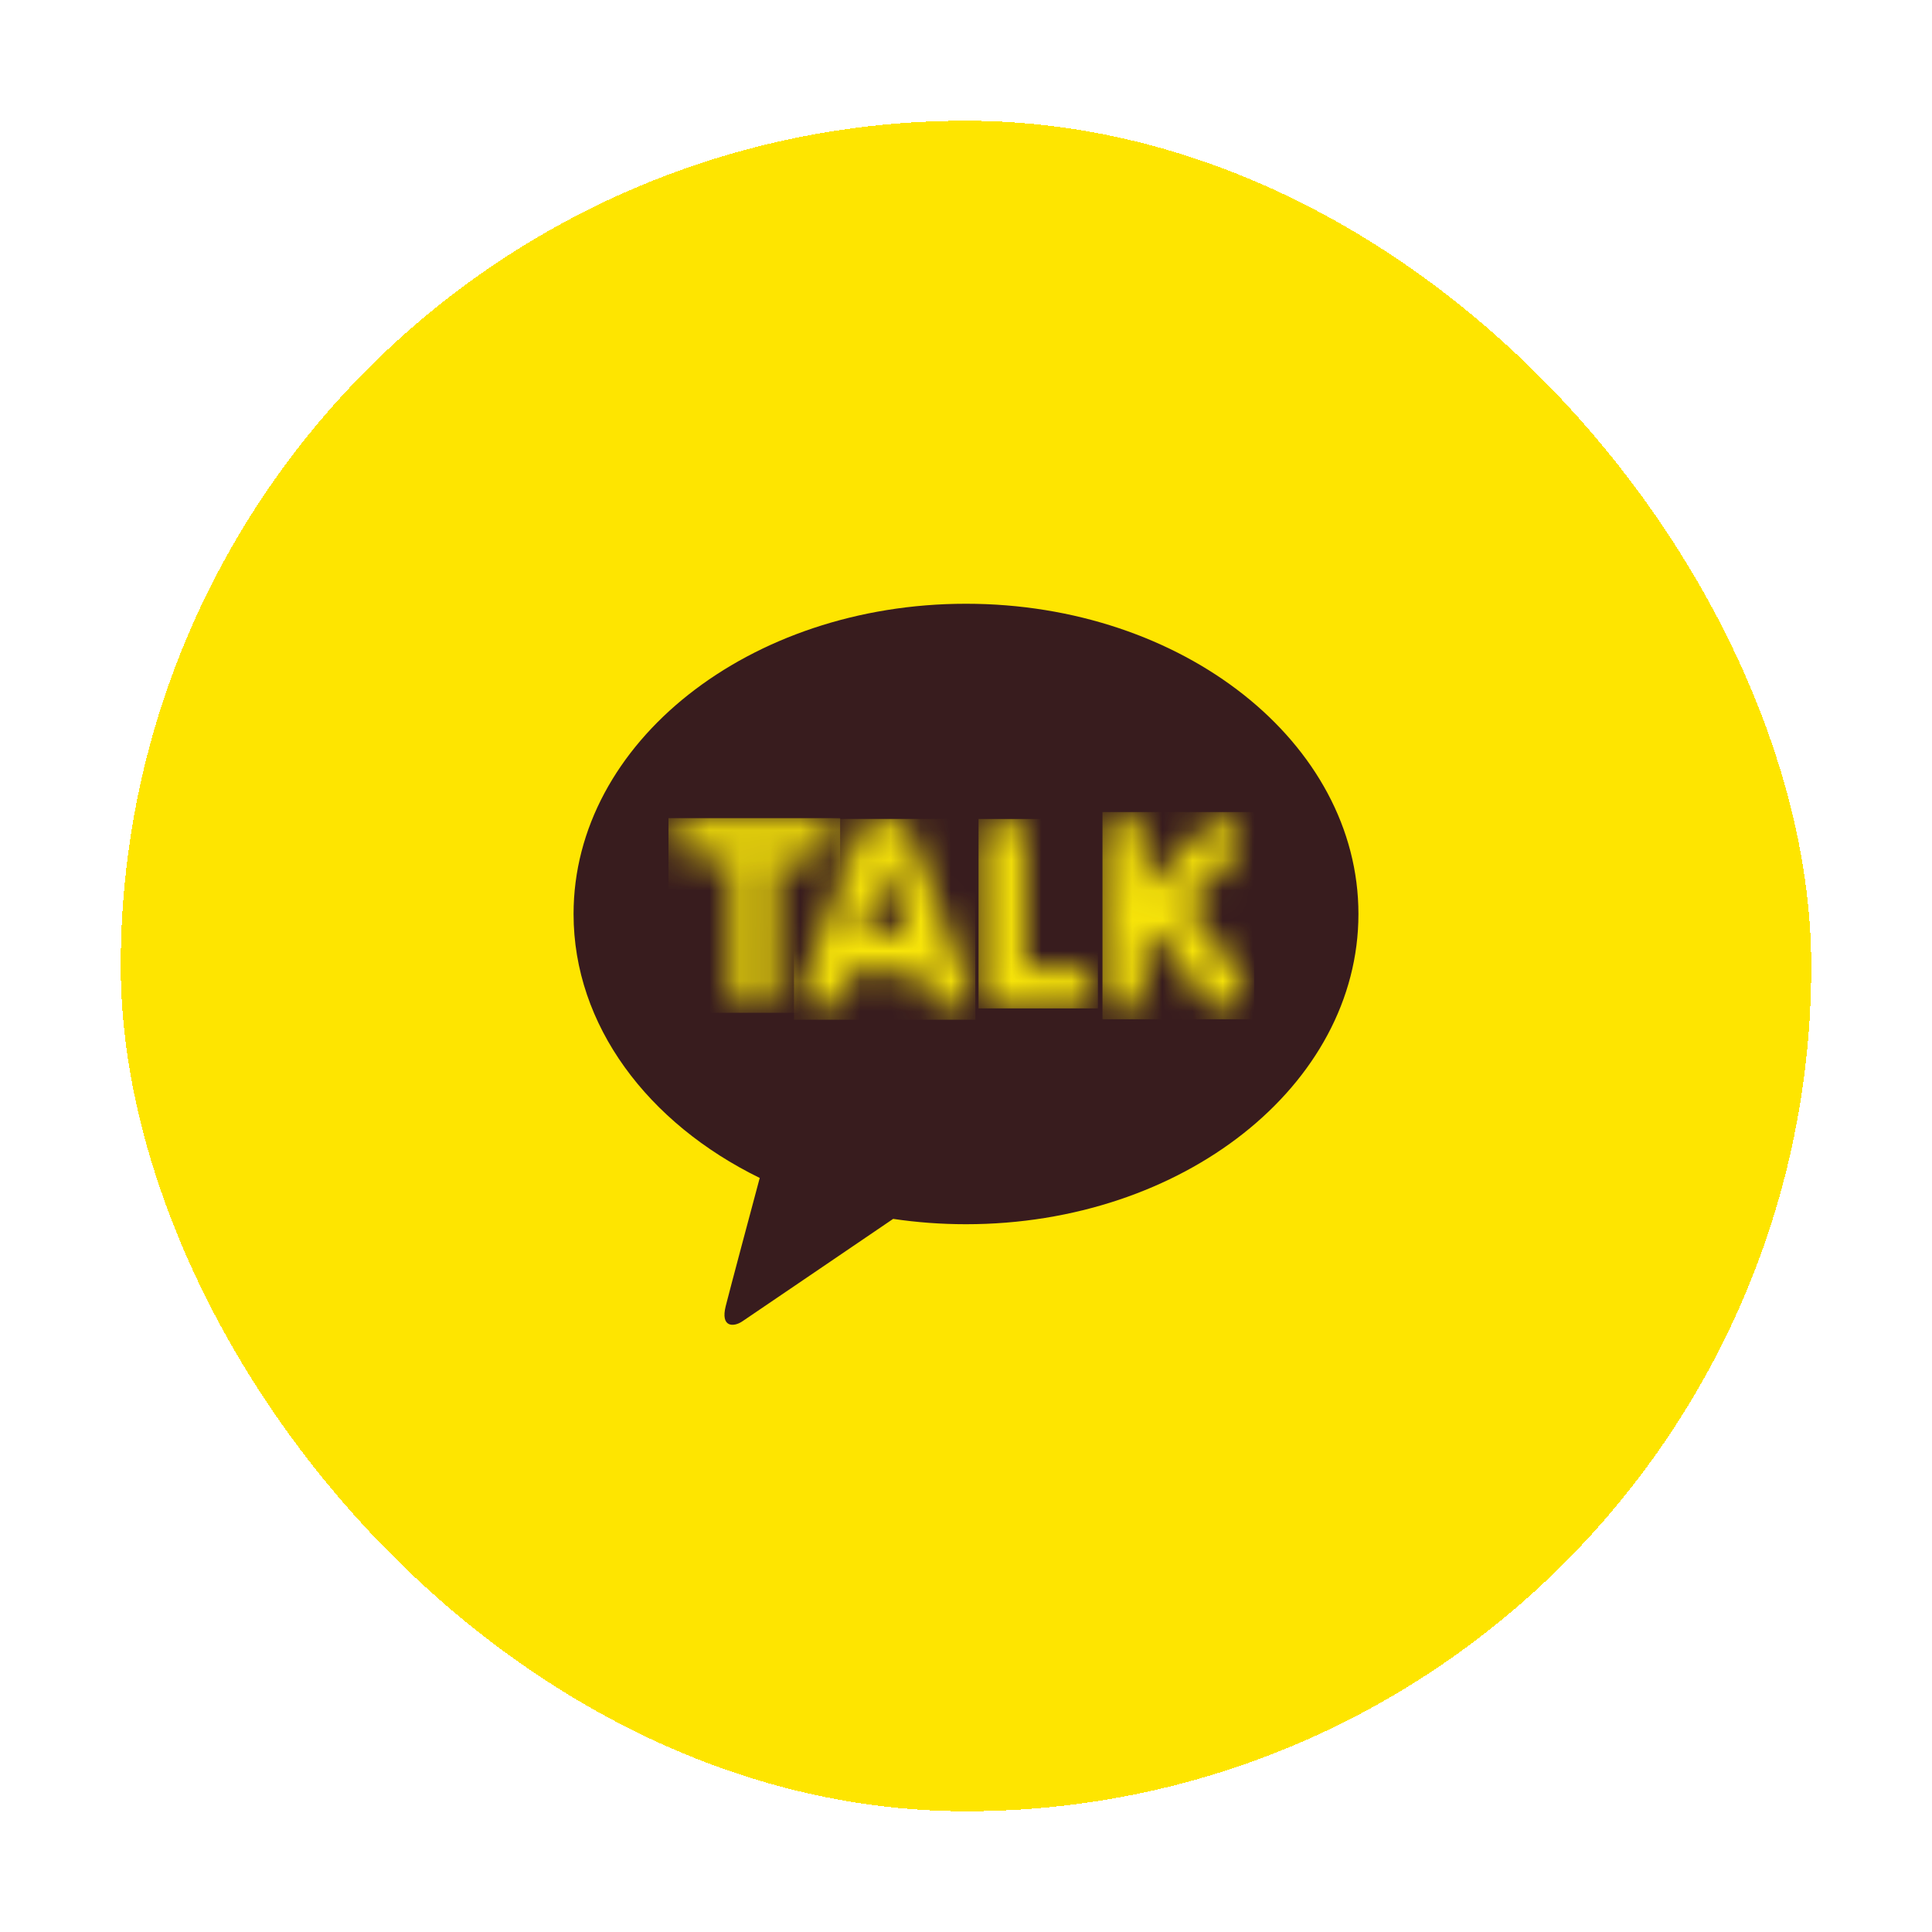 <svg width="64" height="64" viewBox="0 0 64 64" fill="none" xmlns="http://www.w3.org/2000/svg">
<g filter="url(#filter0_d_389_1461)">
<rect x="3" y="1" width="56" height="56" rx="28" fill="#FEE500" shape-rendering="crispEdges"/>
<path fill-rule="evenodd" clip-rule="evenodd" d="M31 17C23.82 17 18 21.601 18 27.277C18 30.972 20.466 34.21 24.167 36.021C23.895 37.036 23.183 39.698 23.04 40.268C22.863 40.975 23.298 40.965 23.584 40.776C23.808 40.627 27.146 38.356 28.587 37.377C29.369 37.493 30.175 37.554 31 37.554C38.18 37.554 44 32.953 44 27.277C44 21.601 38.18 17 31 17Z" fill="#381C1E"/>
<mask id="mask0_389_1461" style="mask-type:luminance" maskUnits="userSpaceOnUse" x="21" y="24" width="6" height="7">
<path d="M21.932 25.385H23.27C23.27 25.385 23.279 29.061 23.271 29.917C23.273 30.542 24.663 30.55 24.662 29.926L24.668 25.433C24.668 25.433 25.116 25.436 25.999 25.437C26.831 25.437 26.831 24.129 26 24.128C25.063 24.128 21.93 24.102 21.93 24.102C21.145 24.104 21.147 25.385 21.932 25.385Z" fill="white"/>
</mask>
<g mask="url(#mask0_389_1461)">
<path fill-rule="evenodd" clip-rule="evenodd" d="M21.144 30.55H26.831V24.102H21.144V30.55Z" fill="#F7E409"/>
</g>
<mask id="mask1_389_1461" style="mask-type:luminance" maskUnits="userSpaceOnUse" x="25" y="24" width="7" height="7">
<path d="M27.5 24.53C27.171 25.256 25.981 28.68 25.587 29.588C25.301 30.245 26.532 30.78 26.817 30.124L27.085 29.187H29.534C29.534 29.187 29.449 29.225 29.775 30.084C30.038 30.778 31.309 30.297 31.045 29.602C30.67 28.609 29.369 25.036 29.132 24.53C29.023 24.296 28.63 24.128 28.251 24.128C27.936 24.128 27.63 24.243 27.5 24.53ZM28.334 25.623L29.078 27.956H27.526L28.334 25.623Z" fill="white"/>
</mask>
<g mask="url(#mask1_389_1461)">
<path fill-rule="evenodd" clip-rule="evenodd" d="M25.301 30.78H31.31V24.128H25.301V30.78Z" fill="#F7E409"/>
</g>
<mask id="mask2_389_1461" style="mask-type:luminance" maskUnits="userSpaceOnUse" x="31" y="24" width="5" height="7">
<path d="M31.517 24.744C31.519 25.908 31.523 29.659 31.523 29.659C31.523 29.659 31.416 30.404 32.055 30.404C32.694 30.404 34.112 30.398 34.741 30.398C35.37 30.398 35.367 29.06 34.738 29.06C34.109 29.06 32.961 29.053 32.961 29.053C32.961 29.053 32.967 25.584 32.965 24.741C32.964 24.334 32.603 24.13 32.241 24.13C31.879 24.13 31.516 24.335 31.517 24.744Z" fill="white"/>
</mask>
<g mask="url(#mask2_389_1461)">
<path fill-rule="evenodd" clip-rule="evenodd" d="M31.416 30.404H35.37V24.13H31.416V30.404Z" fill="#F7E409"/>
</g>
<mask id="mask3_389_1461" style="mask-type:luminance" maskUnits="userSpaceOnUse" x="35" y="24" width="6" height="7">
<path d="M35.536 24.559C35.551 25.07 35.52 29.684 35.521 30.026C35.521 30.566 36.895 30.565 36.894 30.025C36.894 29.399 36.894 28.21 36.894 28.21L37.298 27.887L39.062 30.293C39.419 30.764 40.54 29.914 40.184 29.444L38.311 26.976C38.311 26.976 39.582 25.601 40.084 25.103C40.376 24.813 39.471 23.9 39.178 24.192C38.895 24.473 36.903 26.467 36.903 26.467C36.903 26.467 36.921 25.215 36.902 24.522C36.895 24.26 36.573 24.132 36.243 24.132C35.89 24.132 35.529 24.278 35.536 24.559Z" fill="white"/>
</mask>
<g mask="url(#mask3_389_1461)">
<path fill-rule="evenodd" clip-rule="evenodd" d="M35.521 30.764H40.541V23.9H35.521V30.764Z" fill="#F7E409"/>
</g>
</g>
<defs>
<filter id="filter0_d_389_1461" x="0" y="0" width="64" height="64" filterUnits="userSpaceOnUse" color-interpolation-filters="sRGB">
<feFlood flood-opacity="0" result="BackgroundImageFix"/>
<feColorMatrix in="SourceAlpha" type="matrix" values="0 0 0 0 0 0 0 0 0 0 0 0 0 0 0 0 0 0 127 0" result="hardAlpha"/>
<feOffset dx="1" dy="3"/>
<feGaussianBlur stdDeviation="2"/>
<feComposite in2="hardAlpha" operator="out"/>
<feColorMatrix type="matrix" values="0 0 0 0 0 0 0 0 0 0 0 0 0 0 0 0 0 0 0.14 0"/>
<feBlend mode="normal" in2="BackgroundImageFix" result="effect1_dropShadow_389_1461"/>
<feBlend mode="normal" in="SourceGraphic" in2="effect1_dropShadow_389_1461" result="shape"/>
</filter>
</defs>
</svg>
